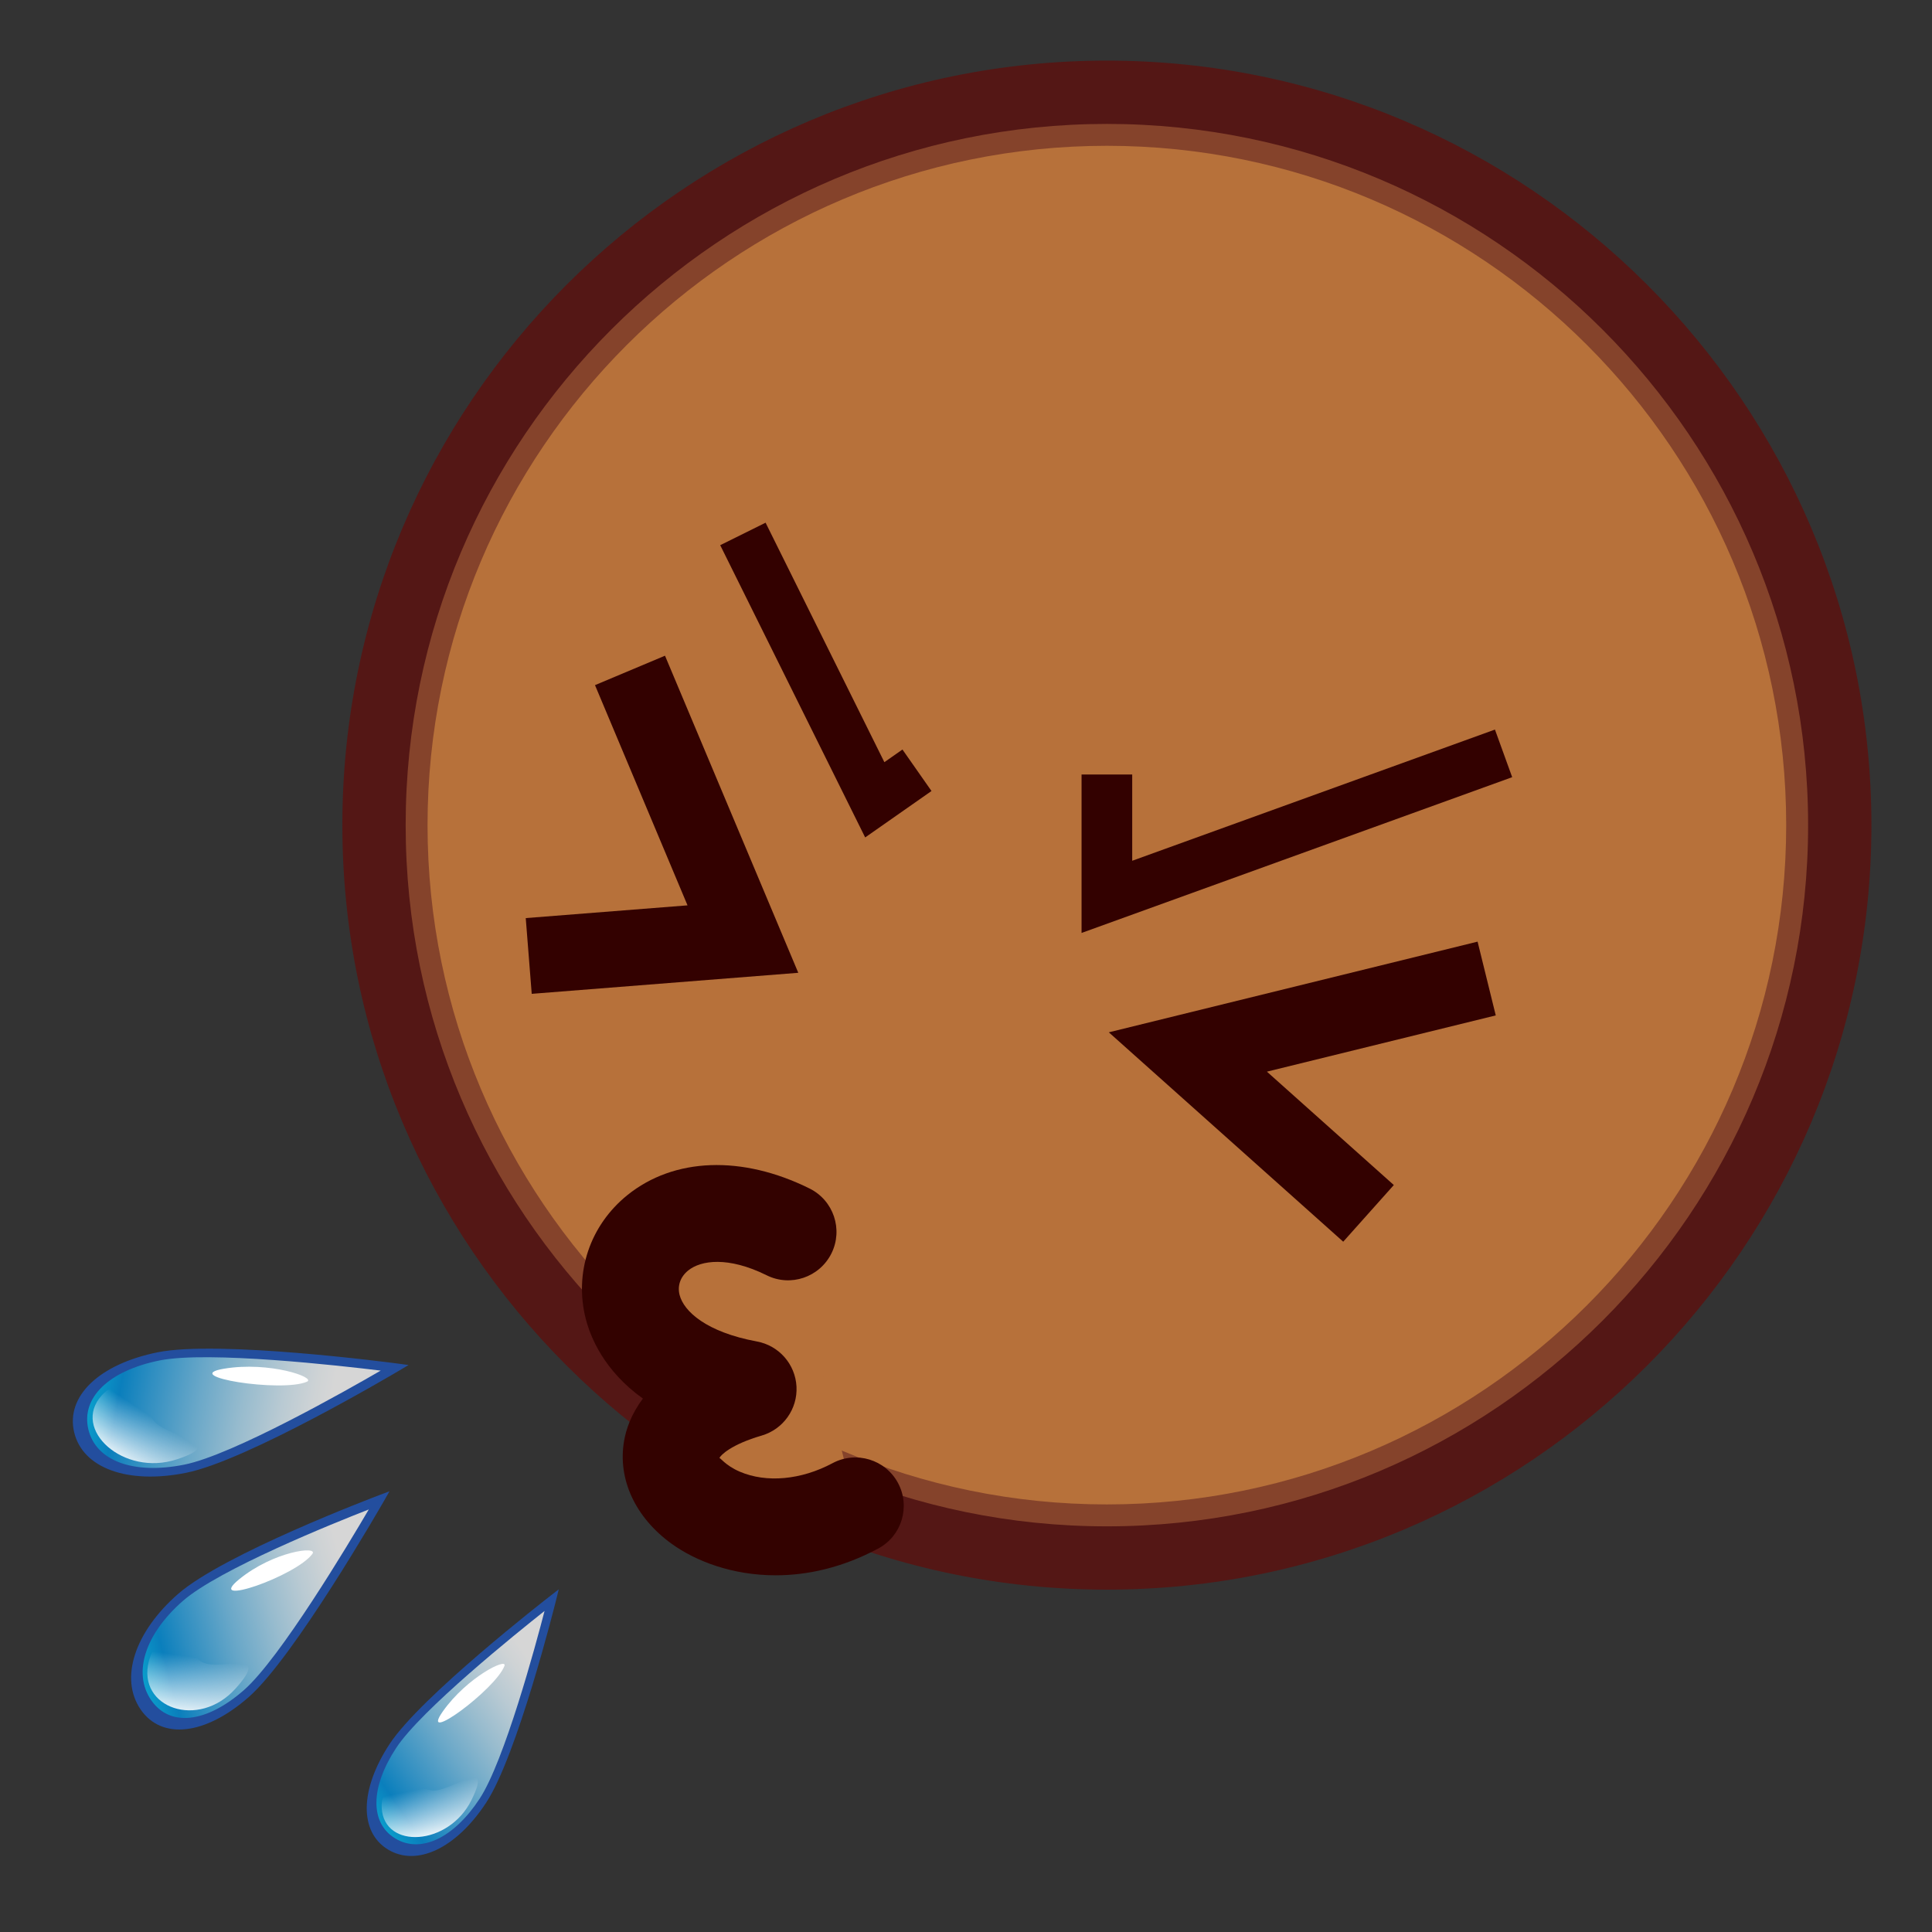 <?xml version="1.0" encoding="UTF-8"?>
<!-- Generated by phantom_svg. -->
<svg width="64px" height="64px" viewBox="0 0 64 64" preserveAspectRatio="none" xmlns="http://www.w3.org/2000/svg" xmlns:xlink="http://www.w3.org/1999/xlink" version="1.1">
  <rect x="0" y="0" width="64" height="64" fill="#333333" stroke="none"/>
  <circle style="fill:#B7713A;" cx="36.667" cy="27.333" r="24.278"/>
  <path style="fill:#85432B;" d="M36.668,51.935c-13.565,0-24.602-11.036-24.602-24.601
	c0-13.564,11.036-24.6,24.602-24.6c13.564,0,24.6,11.036,24.6,24.6
	C61.268,40.898,50.232,51.935,36.668,51.935z M36.668,4.83
	c-12.409,0-22.505,10.095-22.505,22.503c0,12.409,10.096,22.503,22.505,22.503
	c12.408,0,22.502-10.095,22.502-22.503C59.17,14.925,49.076,4.83,36.668,4.83z"/>
  <path style="fill:#541715;" d="M36.667,52.659c-13.965,0-25.326-11.361-25.326-25.326
	S22.702,2.008,36.667,2.008s25.326,11.361,25.326,25.325
	S50.632,52.659,36.667,52.659z M36.667,4.105c-12.809,0-23.229,10.42-23.229,23.229
	s10.421,23.228,23.229,23.228s23.229-10.42,23.229-23.228
	S49.476,4.105,36.667,4.105z"/>
  <polygon style="fill:#330100;" points="17.614,32.922 17.416,30.413 22.775,29.991 19.71,22.696 
	22.029,21.721 26.444,32.225 "/>
  <polygon style="fill:#330100;" points="44.496,41.133 36.731,34.197 48.947,31.193 49.549,33.637 
	41.968,35.5 46.172,39.256 "/>
  <polygon style="fill:#330100;" points="28.66,27.741 23.858,18.06 25.361,17.315 29.296,25.248 
	29.895,24.829 30.857,26.203 "/>
  <polygon style="fill:#330100;" points="35.828,30.905 35.828,25.656 37.506,25.656 37.506,28.514 
	49.522,24.168 50.093,25.745 "/>
  <path style="fill:#B7713A;" d="M26.107,40.807c-5.31-2.633-7.868,4.002-1.324,5.207
	c-5.511,1.608-1.044,6.326,3.552,3.869"/>
  <path style="fill:#330200;" d="M25.695,52.184c-1.423,0-2.64-0.462-3.447-1.045
	c-1.204-0.869-1.792-2.141-1.575-3.403c0.064-0.375,0.228-0.883,0.625-1.406
	c-1.297-0.926-1.744-2.052-1.895-2.646c-0.388-1.524,0.141-3.093,1.378-4.093
	c1.544-1.247,3.801-1.33,6.037-0.22c0.794,0.394,1.118,1.355,0.725,2.149
	c-0.395,0.793-1.356,1.12-2.149,0.724c-1.275-0.631-2.177-0.496-2.596-0.158
	c-0.259,0.209-0.363,0.504-0.286,0.809c0.138,0.543,0.883,1.233,2.561,1.543
	c0.731,0.135,1.273,0.753,1.312,1.495c0.038,0.742-0.439,1.413-1.153,1.622
	c-1.009,0.294-1.36,0.647-1.404,0.749c0.017-0.043,0.187,0.236,0.678,0.447
	c0.884,0.379,2.033,0.274,3.072-0.281c0.783-0.418,1.753-0.123,2.171,0.658
	c0.417,0.781,0.123,1.753-0.658,2.17C27.901,51.934,26.742,52.184,25.695,52.184z"/>
  <g>
    <g>
      <g>
        <linearGradient id='SVGID_1_' gradientUnits='userSpaceOnUse' x1='27.263' y1='55.681' x2='30.565' y2='63.584' gradientTransform='matrix(-0.209 -0.978 -0.978 0.209 70.95 62.423)'>
          <stop offset='0' style='stop-color:#FFFFFF;stop-opacity:0.8'/>
          <stop offset='0.069' style='stop-color:#F5FBFE;stop-opacity:0.8'/>
          <stop offset='0.185' style='stop-color:#DBF0FB;stop-opacity:0.8'/>
          <stop offset='0.333' style='stop-color:#B1DEF5;stop-opacity:0.8'/>
          <stop offset='0.507' style='stop-color:#77C5EE;stop-opacity:0.8'/>
          <stop offset='0.702' style='stop-color:#2DA5E5;stop-opacity:0.8'/>
          <stop offset='0.812' style='stop-color:#0092DF;stop-opacity:0.8'/>
          <stop offset='1' style='stop-color:#00D5FF;stop-opacity:0.8'/>
        </linearGradient>
        <path style='fill:url(#SVGID_1_);' d='M5.257,44.932c-1.979,0.398-2.809,1.437-2.567,2.465
				c0.243,1.027,1.467,1.654,3.445,1.256c1.978-0.397,6.94-3.343,6.94-3.343
				S7.235,44.534,5.257,44.932z'/>
        <path style='fill:#234E9E;' d='M5.225,44.796c2.02-0.406,7.704,0.342,7.945,0.373
				l0.364,0.049l-0.309,0.184c-0.205,0.121-5.037,2.981-7.057,3.386
				c-1.938,0.39-3.429-0.151-3.712-1.345C2.175,46.25,3.287,45.186,5.225,44.796
				z M5.289,45.066c-1.683,0.338-2.61,1.234-2.362,2.283
				c0.248,1.048,1.495,1.507,3.178,1.169c1.61-0.323,5.388-2.466,6.506-3.115
				C11.301,45.243,6.899,44.743,5.289,45.066z'/>
      </g>
      <path style='fill:#FFFFFF;' d='M7.422,45.34c1.505-0.252,3.061,0.293,2.746,0.431
			C9.328,46.138,5.895,45.594,7.422,45.34z'/>
      <linearGradient id='SVGID_2_' gradientUnits='userSpaceOnUse' x1='36.459' y1='60.965' x2='37.873' y2='62.265' gradientTransform='matrix(0.151 0.989 -0.989 0.151 59.823 1.679)'>
        <stop offset='0' style='stop-color:#FFFFFF;stop-opacity:0'/>
        <stop offset='1' style='stop-color:#FFFFFF'/>
      </linearGradient>
      <path style='fill:url(#SVGID_2_);' d='M3.368,46.226c-1.014,1.121,0.72,2.699,2.489,2.117
			c1.807-0.595-0.42-0.718-0.788-1.315C4.701,46.432,4.103,45.416,3.368,46.226z'/>
    </g>
    <g>
      <g>
        <linearGradient id='SVGID_3_' gradientUnits='userSpaceOnUse' x1='20.458' y1='57.554' x2='23.544' y2='64.942' gradientTransform='matrix(-0.609 -0.793 -0.793 0.609 69.716 34.028)'>
          <stop offset='0' style='stop-color:#FFFFFF;stop-opacity:0.8'/>
          <stop offset='0.069' style='stop-color:#F5FBFE;stop-opacity:0.8'/>
          <stop offset='0.185' style='stop-color:#DBF0FB;stop-opacity:0.8'/>
          <stop offset='0.333' style='stop-color:#B1DEF5;stop-opacity:0.8'/>
          <stop offset='0.507' style='stop-color:#77C5EE;stop-opacity:0.8'/>
          <stop offset='0.702' style='stop-color:#2DA5E5;stop-opacity:0.8'/>
          <stop offset='0.812' style='stop-color:#0092DF;stop-opacity:0.8'/>
          <stop offset='1' style='stop-color:#00D5FF;stop-opacity:0.8'/>
        </linearGradient>
        <path style='fill:url(#SVGID_3_);' d='M5.978,52.918c-1.474,1.291-1.75,2.673-1.148,3.553
				c0.602,0.879,1.854,0.923,3.327-0.368c1.473-1.29,4.404-6.404,4.404-6.404
				S7.451,51.628,5.978,52.918z'/>
        <path style='fill:#234E9E;' d='M5.898,52.802c1.504-1.318,6.474-3.201,6.685-3.281
				l0.319-0.12l-0.182,0.319c-0.121,0.211-2.98,5.183-4.483,6.5
				c-1.442,1.264-2.882,1.426-3.581,0.405C3.957,55.601,4.456,54.065,5.898,52.802z
				 M6.057,53.033c-1.253,1.098-1.665,2.386-1.051,3.284
				c0.614,0.897,1.82,0.768,3.073-0.329c1.198-1.05,3.47-4.847,4.137-5.985
				C11.074,50.448,7.255,51.984,6.057,53.033z'/>
      </g>
      <path style='fill:#FFFFFF;' d='M7.919,52.319c1.14-0.933,2.634-1.12,2.428-0.843
			C9.8,52.215,6.762,53.264,7.919,52.319z'/>
      <linearGradient id='SVGID_4_' gradientUnits='userSpaceOnUse' x1='43.628' y1='62.135' x2='45.146' y2='63.529' gradientTransform='matrix(0.561 0.828 -0.828 0.561 33.59 -16.058)'>
        <stop offset='0' style='stop-color:#FFFFFF;stop-opacity:0'/>
        <stop offset='1' style='stop-color:#FFFFFF'/>
      </linearGradient>
      <path style='fill:url(#SVGID_4_);' d='M4.93,55.031c-0.396,1.545,1.649,2.272,2.876,0.901
			c1.255-1.402-0.627-0.5-1.162-0.907C6.107,54.62,5.217,53.913,4.93,55.031z'/>
    </g>
    <g>
      <g>
        <linearGradient id='SVGID_5_' gradientUnits='userSpaceOnUse' x1='15.848' y1='50.845' x2='18.861' y2='58.057' gradientTransform='matrix(-0.843 -0.539 -0.539 0.843 58.914 21.52)'>
          <stop offset='0' style='stop-color:#FFFFFF;stop-opacity:0.8'/>
          <stop offset='0.069' style='stop-color:#F5FBFE;stop-opacity:0.8'/>
          <stop offset='0.185' style='stop-color:#DBF0FB;stop-opacity:0.8'/>
          <stop offset='0.333' style='stop-color:#B1DEF5;stop-opacity:0.8'/>
          <stop offset='0.507' style='stop-color:#77C5EE;stop-opacity:0.8'/>
          <stop offset='0.702' style='stop-color:#2DA5E5;stop-opacity:0.8'/>
          <stop offset='0.812' style='stop-color:#0092DF;stop-opacity:0.8'/>
          <stop offset='1' style='stop-color:#00D5FF;stop-opacity:0.8'/>
        </linearGradient>
        <path style='fill:url(#SVGID_5_);' d='M13.016,57.836c-1.011,1.54-0.869,2.745-0.046,3.247
				c0.823,0.501,2.014,0.109,3.025-1.431c1.011-1.539,2.281-6.648,2.281-6.648
				S14.027,56.298,13.016,57.836z'/>
        <path style='fill:#234E9E;' d='M12.907,57.771c1.032-1.572,5.163-4.781,5.338-4.917
				l0.265-0.205l-0.079,0.318c-0.053,0.211-1.296,5.181-2.328,6.752
				c-0.99,1.508-2.297,2.129-3.253,1.547
				C11.895,60.683,11.917,59.278,12.907,57.771z M13.124,57.902
				c-0.86,1.309-0.873,2.486-0.033,2.997c0.839,0.512,1.937-0.004,2.797-1.313
				c0.822-1.252,1.855-5.079,2.151-6.221
				C17.095,54.113,13.946,56.65,13.124,57.902z'/>
      </g>
      <path style='fill:#FFFFFF;' d='M14.669,56.693c0.802-1.138,2.153-1.799,2.041-1.506
			C16.41,55.968,13.855,57.847,14.669,56.693z'/>
      <linearGradient id='SVGID_6_' gradientUnits='userSpaceOnUse' x1='47.685' y1='54.976' x2='48.976' y2='56.162' gradientTransform='matrix(0.809 0.587 -0.587 0.809 7.884 -13.259)'>
        <stop offset='0' style='stop-color:#FFFFFF;stop-opacity:0'/>
        <stop offset='1' style='stop-color:#FFFFFF'/>
      </linearGradient>
      <path style='fill:url(#SVGID_6_);' d='M12.645,59.893c0.077,1.377,2.214,1.264,2.97-0.258
			c0.773-1.555-0.736-0.188-1.358-0.332
			C13.633,59.16,12.59,58.896,12.645,59.893z'/>
    </g>
  </g>
  <g>
  </g>
  <g>
  </g>
  <g>
  </g>
  <g>
  </g>
  <g>
  </g>
  <g>
  </g>
</svg>